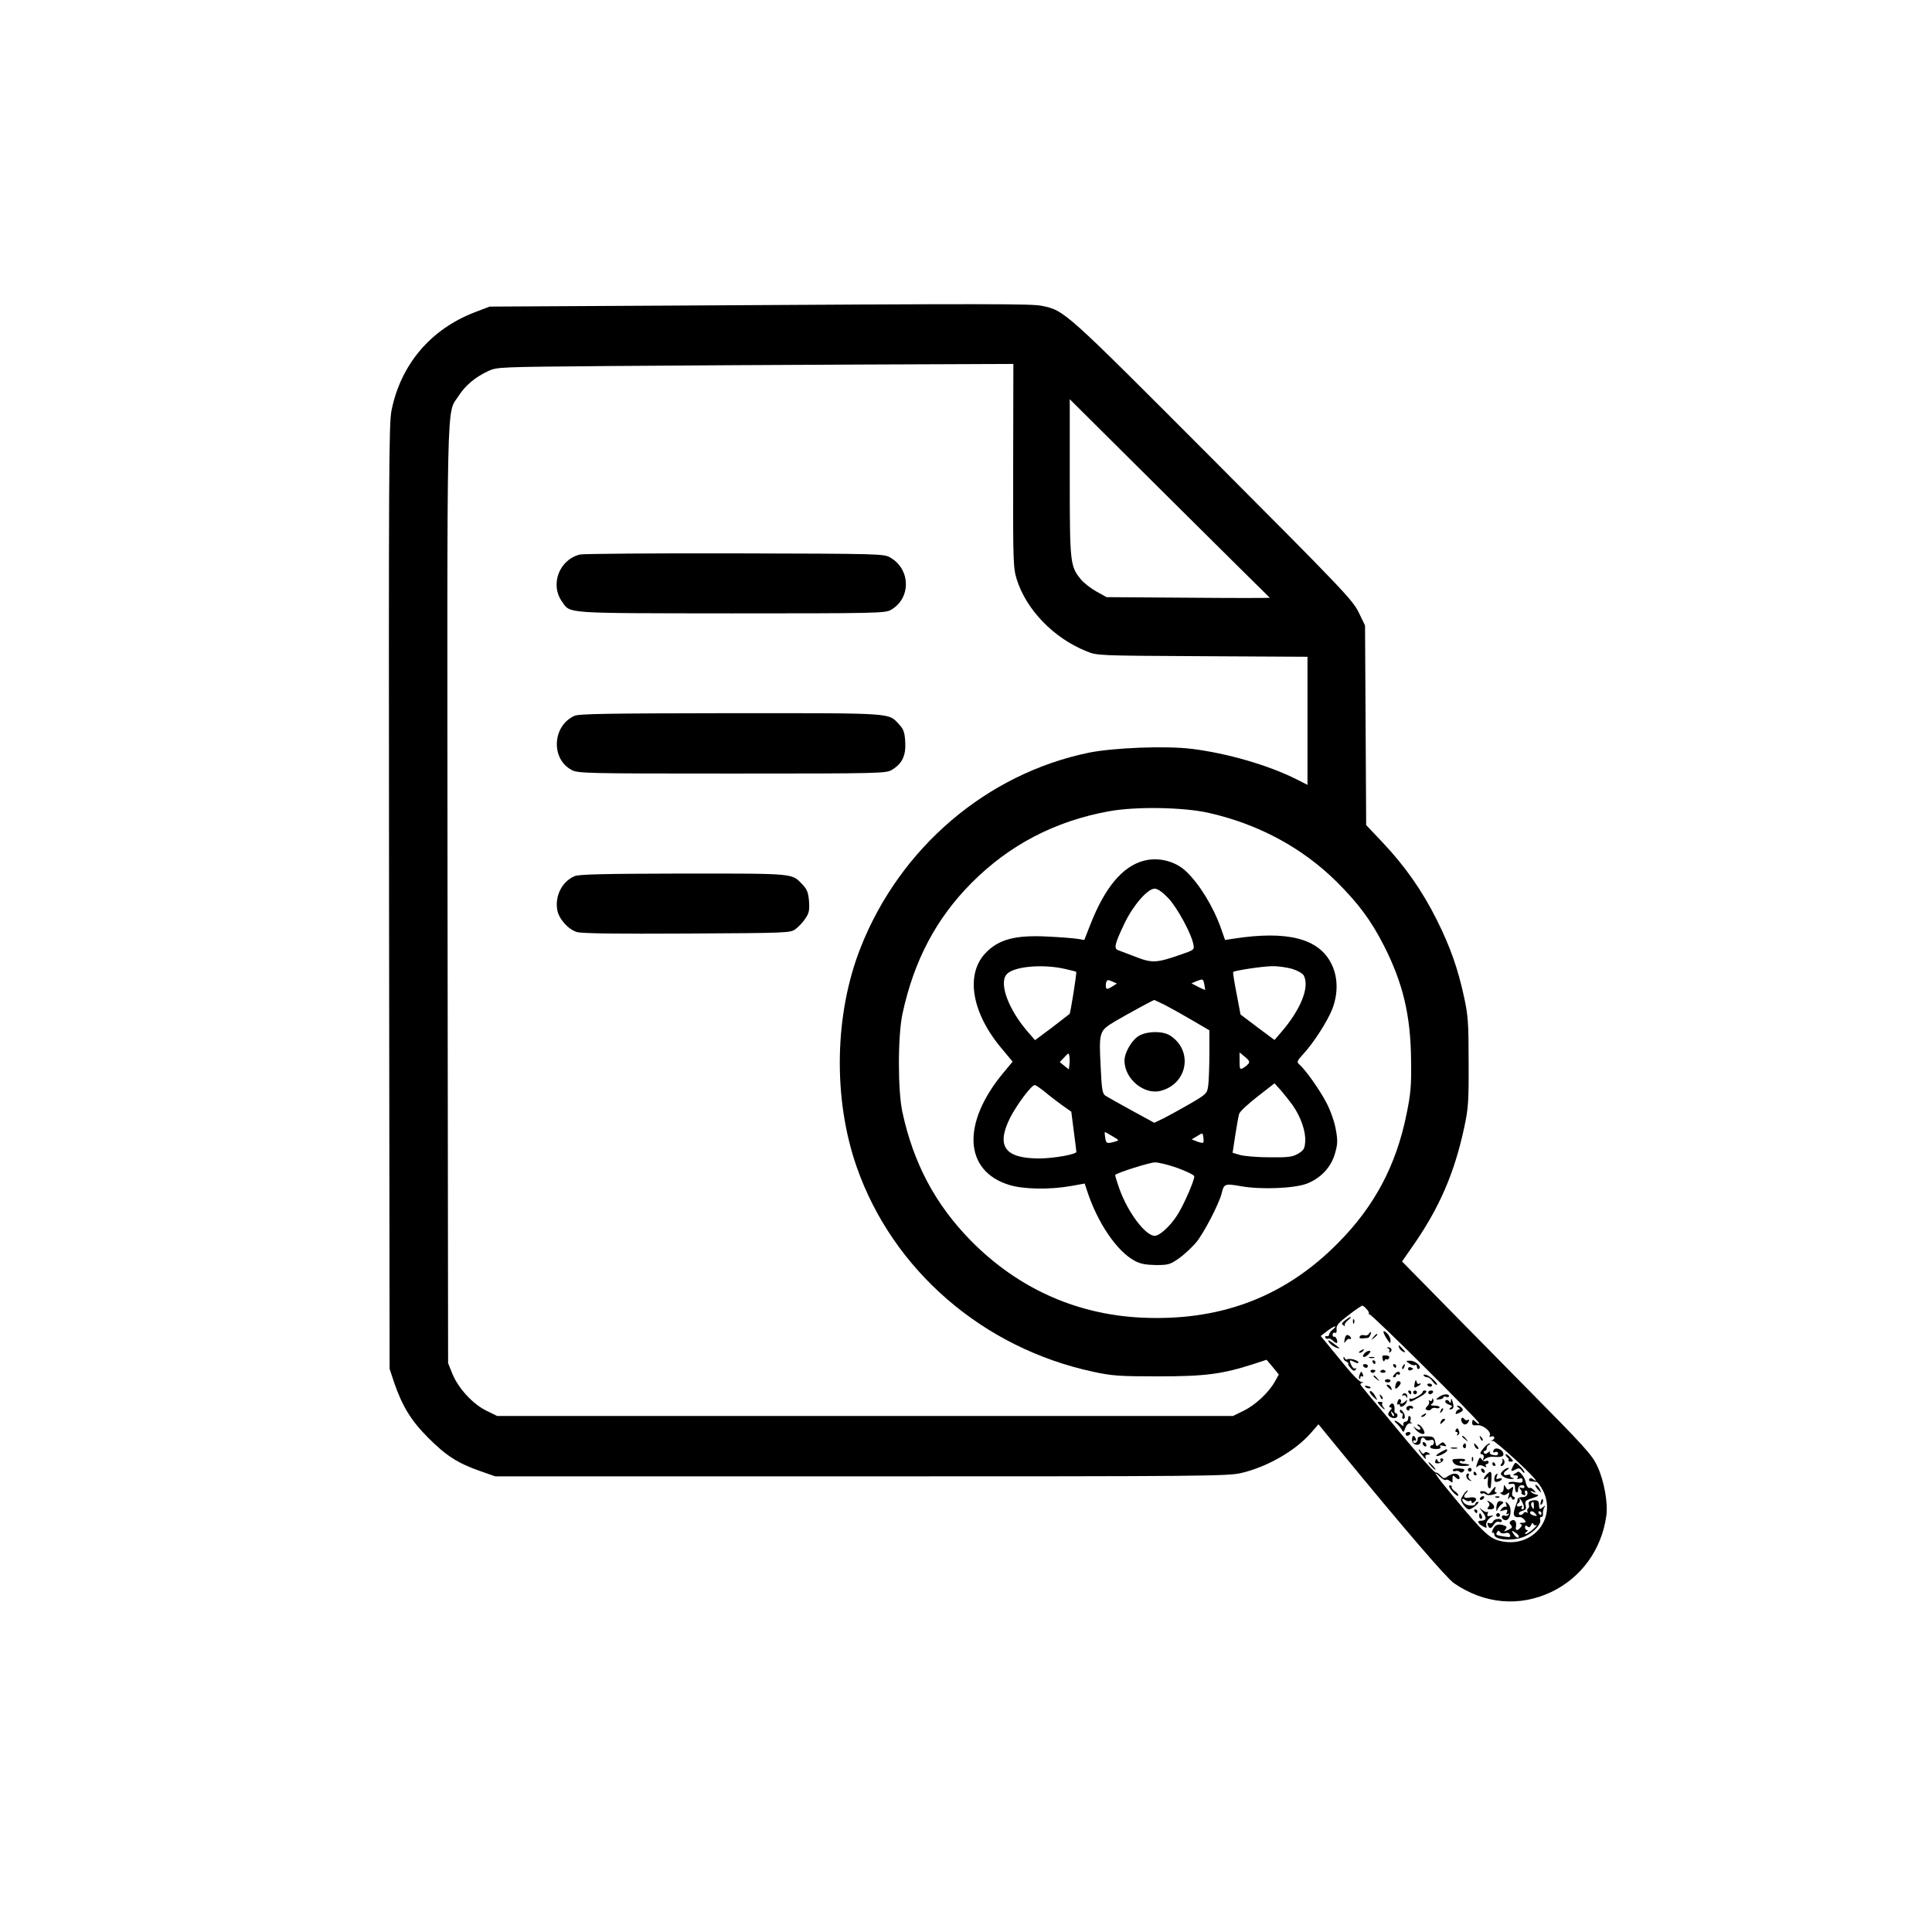 <?xml version="1.0" standalone="no"?>
<!DOCTYPE svg PUBLIC "-//W3C//DTD SVG 20010904//EN"
 "http://www.w3.org/TR/2001/REC-SVG-20010904/DTD/svg10.dtd">
<svg version="1.0" xmlns="http://www.w3.org/2000/svg"
 width="1024pt" height="1024pt" viewBox="0 0 1024 1024"
 preserveAspectRatio="xMidYMid meet">

<g transform="translate(0,1024) scale(0.1,-0.1)"
fill="#000000" stroke="none">
<path d="M3500 8620 l-905 -5 -81 -31 c-232 -90 -390 -276 -439 -520 -14 -71
-15 -323 -13 -2579 l3 -2500 23 -70 c44 -128 90 -204 182 -296 94 -94 155
-134 275 -176 l80 -28 1940 0 c1822 0 1945 1 2015 18 136 32 285 117 368 212
l40 46 113 -138 c344 -419 566 -677 605 -704 161 -111 347 -127 516 -47 160
77 267 225 292 405 9 65 -11 181 -46 258 -30 65 -57 95 -413 455 -209 212
-435 441 -502 510 l-122 124 53 76 c144 205 225 392 277 636 21 97 24 134 23
344 0 206 -3 248 -23 340 -33 154 -73 269 -146 415 -77 154 -168 284 -287 410
l-87 92 -3 529 -3 529 -34 70 c-32 65 -83 119 -774 812 -788 790 -784 787
-905 812 -55 11 -226 12 -2022 1z m1870 -847 c-1 -516 0 -541 19 -604 51 -161
195 -311 370 -381 56 -23 59 -23 614 -26 l557 -3 0 -340 0 -339 -57 29 c-151
76 -370 139 -557 162 -138 17 -412 6 -543 -20 -542 -111 -1002 -503 -1211
-1032 -140 -353 -148 -803 -21 -1165 191 -546 669 -960 1255 -1085 97 -21 135
-24 344 -24 249 0 340 12 509 67 l64 21 33 -39 32 -39 -21 -38 c-33 -58 -102
-123 -165 -154 l-57 -28 -1950 0 -1950 0 -57 28 c-72 35 -149 119 -180 195
l-23 57 -3 2479 c-2 2735 -7 2545 59 2648 36 56 88 99 156 131 48 22 54 22
643 27 327 3 943 6 1368 8 l773 3 -1 -538z m1360 -701 c2 -2 -191 -2 -430 0
l-435 3 -54 30 c-29 16 -66 45 -82 64 -57 70 -59 85 -59 540 l0 415 527 -524
c291 -289 530 -526 533 -528z m-325 -1140 c265 -60 496 -184 680 -366 115
-115 181 -203 249 -336 102 -200 143 -371 145 -612 2 -132 -2 -176 -24 -283
-55 -272 -170 -489 -364 -684 -274 -277 -603 -407 -1006 -396 -363 9 -684 150
-940 410 -187 191 -303 408 -362 680 -25 115 -25 408 1 525 61 280 178 502
366 691 200 201 442 327 727 379 142 26 392 22 528 -8z m838 -2630 c10 -10 15
-22 12 -25 -3 -4 -2 -5 2 -2 8 6 583 -565 583 -579 0 -5 -8 -2 -18 7 -16 15
-18 15 -19 -2 -1 -14 4 -18 26 -15 31 4 78 -36 67 -55 -4 -7 -1 -8 8 -5 19 7
22 -12 4 -20 -8 -3 -6 -4 4 -3 14 2 228 -195 228 -210 0 -3 -6 0 -14 6 -10 8
-16 9 -21 1 -3 -5 1 -11 9 -11 9 -1 22 -2 29 -3 6 0 22 -21 35 -46 74 -147
-53 -304 -219 -269 -63 13 -93 41 -251 231 -94 112 -124 156 -75 110 13 -12
26 -19 30 -16 4 4 14 1 22 -6 9 -7 15 -9 14 -4 -1 5 -1 16 0 24 1 11 4 11 13
2 17 -17 29 -15 22 3 -8 19 -34 19 -61 0 -18 -13 -22 -12 -38 5 -10 11 -21 17
-25 15 -5 -3 -70 70 -147 161 -76 92 -164 197 -195 234 -32 38 -58 70 -58 73
0 3 6 7 13 10 6 2 4 3 -5 2 -11 -2 -52 40 -117 121 l-101 123 34 26 c18 14 37
25 42 25 5 0 0 -7 -11 -16 -11 -8 -20 -20 -20 -27 -1 -7 -7 -11 -14 -9 -7 1
-10 -2 -6 -8 3 -6 10 -8 15 -5 5 3 16 -2 25 -11 9 -9 18 -14 21 -12 7 8 -7 39
-15 33 -4 -2 -8 3 -8 11 0 8 6 13 12 10 8 -3 11 5 9 20 -2 19 11 34 64 74 36
28 69 50 73 50 3 0 13 -8 22 -18z"/>
<path d="M3074 7301 c-110 -27 -160 -159 -95 -250 46 -64 -1 -61 897 -62 775
0 817 1 847 19 106 61 104 214 -3 276 -34 21 -48 21 -825 23 -434 1 -804 -2
-821 -6z"/>
<path d="M3045 6446 c-117 -52 -127 -228 -15 -287 33 -18 75 -19 850 -19 796
0 816 1 848 20 54 33 74 75 70 147 -3 53 -9 68 -33 94 -58 62 -20 59 -892 59
-643 -1 -804 -3 -828 -14z"/>
<path d="M3045 5596 c-67 -29 -105 -106 -91 -181 9 -47 59 -102 104 -115 25
-8 218 -10 584 -8 536 3 547 3 575 24 15 11 39 36 51 55 20 28 23 44 20 92 -4
46 -10 63 -34 88 -58 61 -33 59 -631 59 -433 -1 -554 -4 -578 -14z"/>
<path d="M6059 5677 c-111 -31 -203 -142 -279 -335 l-33 -84 -36 6 c-20 3 -91
9 -157 12 -172 9 -261 -14 -331 -88 -107 -113 -73 -316 85 -504 l59 -71 -49
-59 c-222 -267 -209 -520 30 -594 76 -24 217 -26 329 -6 l72 13 12 -36 c55
-171 159 -324 254 -374 30 -16 58 -21 112 -22 65 0 75 3 121 35 27 19 69 58
92 85 41 50 121 204 135 260 12 51 17 53 102 38 104 -19 281 -12 348 13 74 28
129 86 150 158 15 52 16 69 5 130 -7 41 -28 100 -50 142 -36 69 -112 176 -144
203 -14 12 -12 18 24 57 53 58 124 168 151 235 32 82 31 170 -4 240 -66 135
-234 178 -518 134 l-46 -7 -22 63 c-41 115 -114 234 -185 301 -58 55 -149 77
-227 55z m132 -196 c48 -50 124 -190 134 -246 6 -30 5 -30 -77 -58 -118 -41
-144 -42 -230 -8 -40 15 -81 31 -92 35 -24 8 -17 35 35 144 46 95 122 182 159
182 15 0 40 -17 71 -49z m-553 -375 c35 -8 65 -15 66 -17 4 -5 -30 -218 -35
-223 -2 -2 -44 -34 -93 -72 l-90 -67 -34 39 c-104 118 -157 256 -119 307 31
43 183 59 305 33z m1210 -1 c29 -9 56 -24 62 -35 33 -61 -16 -182 -122 -304
l-33 -38 -90 67 -90 68 -21 111 c-12 61 -20 112 -18 114 6 8 154 30 205 31 30
1 79 -6 107 -14z m-955 -95 c-23 -14 -29 -14 -31 -3 -2 8 -1 21 2 29 4 11 10
12 31 2 l25 -11 -27 -17z m490 13 c3 -16 5 -29 4 -30 -1 0 -18 7 -37 17 l-35
18 25 11 c36 14 37 14 43 -16z m-210 -109 c29 -15 94 -51 145 -81 l92 -54 0
-123 c0 -68 -3 -143 -6 -168 -6 -44 -8 -46 -93 -96 -47 -27 -110 -62 -139 -77
l-54 -26 -121 66 c-67 37 -130 72 -140 79 -14 11 -18 36 -23 148 -10 189 -8
194 73 243 61 36 204 114 211 115 1 0 26 -12 55 -26z m-505 -318 l-3 -24 -24
19 -24 20 24 25 c23 25 24 25 27 5 2 -11 2 -32 0 -45z m949 6 c-6 -7 -19 -18
-29 -23 -16 -9 -18 -5 -18 36 l0 47 29 -24 c21 -17 26 -26 18 -36z m233 -218
c44 -62 71 -140 68 -193 -3 -40 -7 -47 -38 -66 -30 -17 -51 -20 -150 -19 -63
0 -133 6 -156 12 l-41 12 14 92 c8 51 17 103 21 115 4 12 48 53 97 91 l90 70
33 -36 c18 -21 46 -56 62 -78z m-1311 68 c25 -21 67 -53 92 -71 l47 -33 13
-101 c7 -56 14 -106 14 -112 0 -13 -115 -34 -193 -35 -186 -1 -234 64 -158
216 34 67 112 172 130 173 4 1 29 -16 55 -37z m357 -234 c37 -22 38 -22 13
-29 -42 -12 -47 -10 -51 21 -3 17 -3 30 -2 30 2 0 20 -10 40 -22z m481 -34
c-2 -3 -17 0 -33 6 l-28 11 30 18 c29 18 29 18 32 -7 2 -13 2 -26 -1 -28z
m-135 -135 c49 -18 88 -37 88 -44 0 -24 -57 -154 -90 -205 -38 -59 -93 -110
-120 -110 -48 0 -140 121 -185 244 -15 42 -26 78 -24 79 18 14 181 65 209 66
19 1 74 -13 122 -30z"/>
<path d="M6040 4752 c-39 -21 -80 -89 -80 -134 0 -97 106 -184 194 -159 141
38 170 212 50 291 -38 26 -117 26 -164 2z"/>
<path d="M7129 3242 c-18 -15 -20 -20 -8 -27 8 -5 11 -5 7 0 -4 4 3 16 15 26
12 10 19 18 16 19 -4 0 -17 -8 -30 -18z"/>
<path d="M7171 3234 c0 -11 3 -14 6 -6 3 7 2 16 -1 19 -3 4 -6 -2 -5 -13z"/>
<path d="M7333 3178 c2 -7 10 -24 20 -38 16 -23 17 -23 17 -4 0 12 -9 29 -19
38 -14 13 -19 14 -18 4z"/>
<path d="M7254 3169 c-3 -6 -14 -9 -24 -6 -11 3 -21 -1 -23 -7 -5 -11 3 -12
44 -7 7 1 21 31 14 31 -2 0 -7 -5 -11 -11z"/>
<path d="M7127 3142 c-4 -23 -4 -24 7 -9 7 9 16 14 19 10 4 -3 7 -2 7 4 0 6
-6 13 -14 16 -9 4 -16 -3 -19 -21z"/>
<path d="M7279 3153 c-13 -16 -12 -17 4 -4 9 7 17 15 17 17 0 8 -8 3 -21 -13z"/>
<path d="M7040 3135 c0 -10 23 -31 43 -38 24 -9 21 -4 -13 21 -16 13 -30 20
-30 17z"/>
<path d="M7416 3096 c3 -8 13 -17 22 -21 13 -5 13 -2 -3 15 -21 24 -26 25 -19
6z"/>
<path d="M7358 3093 c6 -2 9 -10 6 -15 -4 -7 -2 -8 5 -4 13 9 5 26 -12 25 -9
0 -8 -2 1 -6z"/>
<path d="M7210 3080 c-9 -6 -10 -10 -3 -10 6 0 15 5 18 10 8 12 4 12 -15 0z"/>
<path d="M7231 3066 c-18 -22 2 -25 22 -4 13 13 14 18 3 18 -7 0 -19 -6 -25
-14z"/>
<path d="M7328 3037 c3 -12 7 -16 10 -9 2 7 7 10 12 7 4 -3 10 1 13 8 3 7 -5
13 -18 13 -18 1 -21 -2 -17 -19z"/>
<path d="M7121 3042 c-1 -7 6 -15 14 -18 8 -4 13 -9 11 -13 -2 -3 5 -14 14
-24 13 -14 20 -15 26 -6 4 7 3 10 -3 6 -6 -4 -15 5 -21 18 -13 28 -10 30 19
15 11 -6 19 -7 19 -1 0 11 -47 24 -60 16 -4 -3 -11 1 -13 7 -4 10 -6 10 -6 0z"/>
<path d="M7258 3043 c6 -2 18 -2 25 0 6 3 1 5 -13 5 -14 0 -19 -2 -12 -5z"/>
<path d="M7275 3020 c3 -5 8 -10 11 -10 2 0 4 5 4 10 0 6 -5 10 -11 10 -5 0
-7 -4 -4 -10z"/>
<path d="M7470 3013 c11 -8 25 -11 30 -8 6 3 10 -1 10 -10 0 -9 5 -13 11 -10
17 11 -18 43 -47 43 -24 0 -25 -1 -4 -15z"/>
<path d="M7225 3000 c3 -5 10 -10 16 -10 5 0 9 5 9 10 0 6 -7 10 -16 10 -8 0
-12 -4 -9 -10z"/>
<path d="M7385 3000 c3 -5 8 -10 11 -10 2 0 4 5 4 10 0 6 -5 10 -11 10 -5 0
-7 -4 -4 -10z"/>
<path d="M7435 2999 c-4 -6 -5 -12 -2 -15 2 -3 7 2 10 11 7 17 1 20 -8 4z"/>
<path d="M7463 2985 c0 -7 6 -11 14 -8 7 3 13 6 13 8 0 2 -6 5 -13 8 -8 3 -14
-1 -14 -8z"/>
<path d="M7265 2970 c4 -6 11 -8 16 -5 14 9 11 15 -7 15 -8 0 -12 -5 -9 -10z"/>
<path d="M7316 2972 c-2 -4 4 -8 14 -8 10 0 16 4 14 8 -3 4 -9 8 -14 8 -5 0
-11 -4 -14 -8z"/>
<path d="M7206 2954 c-4 -9 -4 -19 -1 -22 3 -3 5 0 5 7 0 7 4 9 10 6 6 -3 7 1
4 9 -8 20 -10 20 -18 0z"/>
<path d="M7390 2955 c-9 -10 -9 -15 -1 -15 6 0 11 5 11 11 0 5 5 7 10 4 6 -3
10 -1 10 4 0 16 -16 13 -30 -4z"/>
<path d="M7546 2949 c3 -5 12 -9 20 -9 7 0 19 -9 26 -20 7 -11 17 -20 22 -20
15 0 -34 48 -55 53 -10 3 -17 1 -13 -4z"/>
<path d="M7280 2946 c0 -2 8 -10 18 -17 15 -13 16 -12 3 4 -13 16 -21 21 -21
13z"/>
<path d="M7340 2922 c0 -5 7 -9 15 -9 8 0 15 4 15 9 0 4 -7 8 -15 8 -8 0 -15
-4 -15 -8z"/>
<path d="M7498 2908 c-4 -24 -3 -26 13 -17 11 5 19 12 19 15 0 3 -4 3 -9 -1
-5 -3 -11 3 -13 12 -3 13 -6 10 -10 -9z"/>
<path d="M7397 2900 c-3 -11 -3 -20 0 -20 10 0 32 28 26 34 -11 11 -21 6 -26
-14z"/>
<path d="M7566 2898 c3 -4 9 -8 15 -8 5 0 9 4 9 8 0 5 -7 9 -15 9 -8 0 -12 -4
-9 -9z"/>
<path d="M7238 2888 c5 -5 16 -8 23 -6 8 3 3 7 -10 11 -17 4 -21 3 -13 -5z"/>
<path d="M7350 2896 c0 -2 7 -9 15 -16 13 -11 14 -10 9 4 -5 14 -24 23 -24 12z"/>
<path d="M7260 2862 c0 -5 10 -17 21 -28 22 -19 22 -19 10 3 -12 24 -31 39
-31 25z"/>
<path d="M7465 2860 c3 -5 8 -10 11 -10 2 0 4 5 4 10 0 6 -5 10 -11 10 -5 0
-7 -4 -4 -10z"/>
<path d="M7490 2860 c0 -5 5 -10 10 -10 6 0 10 5 10 10 0 6 -4 10 -10 10 -5 0
-10 -4 -10 -10z"/>
<path d="M7540 2862 c0 -11 -56 -43 -64 -35 -3 3 -6 1 -6 -5 0 -16 5 -15 50
11 38 21 51 37 30 37 -5 0 -10 -4 -10 -8z"/>
<path d="M7570 2860 c0 -5 4 -10 9 -10 6 0 13 5 16 10 3 6 -1 10 -9 10 -9 0
-16 -4 -16 -10z"/>
<path d="M7434 2849 c-4 -7 -3 -9 4 -5 5 3 13 0 15 -6 4 -9 6 -10 6 -1 1 17
-16 25 -25 12z"/>
<path d="M7316 2837 c3 -10 9 -15 12 -12 3 3 0 11 -7 18 -10 9 -11 8 -5 -6z"/>
<path d="M7626 2835 c-18 -13 -18 -14 3 -12 11 1 21 5 21 10 0 5 7 7 15 3 8
-3 15 -1 15 4 0 15 -32 12 -54 -5z"/>
<path d="M7407 2810 c-3 -11 -1 -18 4 -14 5 3 9 1 9 -5 0 -16 28 -2 35 17 5
14 4 15 -6 5 -15 -15 -33 -17 -24 -4 3 5 1 12 -4 15 -5 3 -11 -3 -14 -14z"/>
<path d="M7591 2822 c-1 -7 -6 -10 -13 -6 -6 4 -8 3 -4 -4 3 -6 0 -17 -9 -25
-12 -13 -13 -16 0 -21 8 -3 17 0 21 5 3 6 15 9 25 6 11 -3 19 -1 19 4 0 5 -12
9 -27 9 -20 0 -24 3 -14 9 7 5 11 15 8 22 -4 11 -6 11 -6 1z"/>
<path d="M7690 2815 c-1 -11 -4 -14 -7 -7 -5 14 -23 16 -23 3 0 -5 10 -13 21
-16 17 -6 19 -9 8 -16 -9 -6 -10 -9 -2 -9 17 0 21 12 12 40 -6 21 -7 22 -9 5z"/>
<path d="M7315 2790 c20 -22 34 -28 16 -7 -6 8 -8 17 -4 20 3 4 -2 7 -12 7
-17 0 -17 -1 0 -20z"/>
<path d="M7365 2790 c-3 -5 -1 -10 6 -10 8 0 7 -6 -4 -17 -11 -14 -12 -21 -3
-29 16 -15 43 -13 43 3 0 7 -4 13 -9 13 -5 0 -8 6 -7 13 4 34 -11 51 -26 27z
m23 -55 c-3 -3 -9 2 -12 12 -6 14 -5 15 5 6 7 -7 10 -15 7 -18z"/>
<path d="M7455 2781 c-3 -5 -1 -12 5 -16 5 -3 10 -1 10 5 0 6 5 8 10 5 6 -3
10 -1 10 4 0 13 -27 14 -35 2z"/>
<path d="M7730 2780 c8 -5 10 -10 4 -10 -7 0 -14 -7 -17 -15 -5 -12 -2 -12 18
-3 19 9 22 14 14 25 -6 7 -17 13 -23 13 -6 0 -4 -5 4 -10z"/>
<path d="M7636 2763 c-6 -14 -5 -15 5 -6 7 7 10 15 7 18 -3 3 -9 -2 -12 -12z"/>
<path d="M7420 2762 c0 -7 4 -12 10 -12 5 0 7 -7 4 -15 -4 -8 -2 -15 4 -15 13
0 9 27 -6 42 -9 9 -12 9 -12 0z"/>
<path d="M7540 2740 c-9 -6 -10 -10 -3 -10 6 0 15 5 18 10 8 12 4 12 -15 0z"/>
<path d="M7464 2723 c0 -10 -6 -18 -14 -18 -8 -1 -14 -7 -12 -15 3 -11 -1 -10
-16 3 -10 9 -23 17 -28 17 -5 0 -2 -6 7 -13 8 -7 20 -21 27 -32 10 -19 11 -19
21 7 6 17 16 25 28 24 10 -2 13 -1 6 1 -7 2 -10 10 -7 18 3 7 1 16 -4 19 -5 3
-9 -2 -8 -11z"/>
<path d="M7748 2724 c-10 -9 3 -34 17 -34 7 0 16 7 19 16 4 9 2 13 -5 8 -6 -4
-14 -1 -18 5 -4 6 -10 9 -13 5z"/>
<path d="M7636 2704 c-5 -14 -4 -15 9 -4 17 14 19 20 6 20 -5 0 -12 -7 -15
-16z"/>
<path d="M7520 2680 c8 -5 11 -12 7 -16 -3 -4 -15 -1 -24 7 -15 11 -15 10 1
-9 17 -20 46 -30 46 -16 0 14 -22 44 -33 44 -8 0 -7 -4 3 -10z"/>
<path d="M7715 2660 c-3 -5 -1 -10 5 -10 6 0 8 -5 4 -12 -4 -7 -3 -8 4 -4 6 4
9 13 5 21 -6 18 -10 19 -18 5z"/>
<path d="M7450 2640 c0 -5 4 -10 9 -10 6 0 13 5 16 10 3 6 -1 10 -9 10 -9 0
-16 -4 -16 -10z"/>
<path d="M7484 2608 c1 -30 46 -36 46 -7 0 20 15 26 24 10 3 -5 15 -7 26 -4
14 4 20 0 20 -11 0 -9 -4 -16 -10 -16 -5 0 -10 -4 -10 -10 0 -5 14 -10 31 -10
20 0 28 4 23 12 -5 8 0 9 15 5 18 -4 20 -3 10 9 -10 13 -14 12 -29 -1 -16 -14
-18 -13 -23 13 -5 26 -10 29 -50 29 -34 1 -44 -2 -43 -14 0 -9 -5 -18 -11 -20
-7 -3 -13 0 -13 7 0 6 4 8 10 5 6 -3 7 1 4 9 -9 24 -21 19 -20 -6z"/>
<path d="M7750 2626 c0 -2 8 -10 18 -17 15 -13 16 -12 3 4 -13 16 -21 21 -21
13z"/>
<path d="M7846 2617 c3 -10 9 -15 12 -12 3 3 0 11 -7 18 -10 9 -11 8 -5 -6z"/>
<path d="M7540 2591 c0 -5 5 -13 10 -16 6 -3 10 -2 10 4 0 5 -4 13 -10 16 -5
3 -10 2 -10 -4z"/>
<path d="M7755 2581 c-3 -5 -1 -12 5 -16 5 -3 10 1 10 9 0 18 -6 21 -15 7z"/>
<path d="M7816 2575 c4 -8 11 -15 16 -15 6 0 5 6 -2 15 -7 8 -14 15 -16 15 -2
0 -1 -7 2 -15z"/>
<path d="M7862 2563 c-18 -23 -20 -29 -8 -31 9 -2 13 -10 9 -20 -6 -15 -4 -15
9 -4 9 7 27 12 40 11 44 -4 60 1 56 17 -4 24 -45 37 -52 17 -4 -11 -2 -14 9
-9 9 3 15 0 15 -8 0 -9 -8 -12 -25 -8 -15 2 -22 9 -18 16 4 6 0 5 -9 -2 -11
-9 -18 -10 -23 -2 -3 5 -1 10 4 10 6 0 11 6 11 14 0 8 6 17 13 19 6 3 7 6 1 6
-5 1 -20 -11 -32 -26z"/>
<path d="M7693 2563 c9 -2 23 -2 30 0 6 3 -1 5 -18 5 -16 0 -22 -2 -12 -5z"/>
<path d="M7520 2557 c0 -5 10 -21 22 -35 12 -15 18 -19 15 -9 -5 12 -1 17 11
17 14 0 15 2 2 10 -9 6 -17 5 -21 -2 -4 -6 -11 -3 -18 8 -6 11 -11 15 -11 11z"/>
<path d="M7637 2544 c-16 -9 -27 -18 -24 -20 7 -7 57 18 57 28 0 10 1 10 -33
-8z"/>
<path d="M7980 2531 c0 -6 5 -13 10 -16 6 -4 8 -10 6 -14 -3 -4 1 -8 9 -8 19
0 19 3 -5 27 -11 11 -20 16 -20 11z"/>
<path d="M7801 2504 c0 -11 3 -14 6 -6 3 7 2 16 -1 19 -3 4 -6 -2 -5 -13z"/>
<path d="M7831 2489 c-9 -26 -9 -31 0 -22 9 9 18 9 32 2 14 -8 18 -8 13 0 -4
6 -2 11 3 11 6 0 11 5 11 11 0 6 -7 9 -15 5 -8 -3 -18 2 -23 11 -7 12 -11 9
-21 -18z"/>
<path d="M7608 2498 c-5 -11 0 -15 15 -14 21 1 38 26 17 26 -6 0 -8 -4 -5 -10
3 -5 2 -10 -4 -10 -5 0 -11 5 -13 12 -3 8 -6 7 -10 -4z"/>
<path d="M7703 2488 c8 -12 24 -18 51 -18 43 0 45 9 3 12 -14 1 -23 6 -21 10
3 5 9 6 14 3 5 -3 11 -1 15 5 4 6 -9 9 -34 8 -35 -1 -38 -3 -28 -20z"/>
<path d="M7962 2505 c4 -4 3 -14 -3 -22 -7 -8 -8 -13 -1 -13 15 0 23 28 9 36
-7 4 -9 4 -5 -1z"/>
<path d="M7585 2470 c10 -11 20 -20 23 -20 3 0 -3 9 -13 20 -10 11 -20 20 -23
20 -3 0 3 -9 13 -20z"/>
<path d="M7910 2480 c0 -5 5 -10 11 -10 5 0 7 5 4 10 -3 6 -8 10 -11 10 -2 0
-4 -4 -4 -10z"/>
<path d="M8021 2472 c-16 -30 -14 -34 11 -21 18 10 24 8 35 -7 7 -10 13 -13
13 -8 0 6 -11 21 -24 33 -24 23 -24 23 -35 3z"/>
<path d="M7700 2448 c0 -5 6 -8 14 -5 7 3 18 1 23 -4 6 -6 14 -5 21 3 8 10 3
13 -24 15 -19 1 -34 -3 -34 -9z"/>
<path d="M7780 2450 c0 -5 5 -10 10 -10 6 0 10 5 10 10 0 6 -4 10 -10 10 -5 0
-10 -4 -10 -10z"/>
<path d="M7850 2451 c0 -5 5 -13 10 -16 6 -3 10 -2 10 4 0 5 -4 13 -10 16 -5
3 -10 2 -10 -4z"/>
<path d="M7965 2444 c-14 -15 -14 -17 2 -30 10 -7 29 -13 43 -13 17 1 19 3 7
6 -9 2 -15 8 -12 13 3 4 -4 6 -15 3 -25 -7 -26 12 -2 26 9 6 12 11 5 11 -6 0
-19 -7 -28 -16z"/>
<path d="M7810 2430 c0 -5 5 -10 11 -10 5 0 7 5 4 10 -3 6 -8 10 -11 10 -2 0
-4 -4 -4 -10z"/>
<path d="M7875 2420 c-10 -11 -13 -20 -7 -20 6 0 13 6 16 13 3 6 4 -3 2 -20
-3 -18 0 -35 5 -39 10 -6 11 -3 14 49 2 42 -4 46 -30 17z"/>
<path d="M8030 2430 c-13 -8 -12 -10 3 -10 11 0 15 -4 11 -12 -5 -8 -2 -9 9
-5 12 4 17 1 17 -9 0 -13 -7 -15 -34 -10 -19 4 -37 2 -40 -3 -4 -6 2 -8 14 -6
16 3 20 -1 20 -21 0 -13 4 -24 9 -24 5 0 8 8 7 17 0 10 7 19 17 21 9 2 17 -2
17 -8 0 -7 -7 -9 -16 -6 -13 5 -14 4 -6 -7 7 -8 9 -16 6 -19 -2 -3 2 -8 10
-11 10 -4 13 -1 9 9 -3 7 -1 14 5 14 6 0 9 -8 8 -17 -2 -12 -12 -18 -27 -18
-13 0 -24 -4 -25 -10 0 -5 -3 -17 -7 -25 -22 -58 -18 -75 19 -71 6 1 17 -6 24
-14 10 -13 9 -15 -11 -16 -13 0 -18 -3 -11 -6 10 -4 10 -8 1 -19 -16 -20 -29
-17 -24 4 5 27 -8 43 -25 32 -11 -7 -11 -12 -2 -23 10 -11 7 -16 -15 -26 -23
-10 -25 -10 -14 2 9 12 8 16 -5 21 -30 12 -49 6 -61 -19 -6 -14 -7 -23 -2 -19
5 3 9 -1 9 -9 0 -32 112 -37 169 -7 46 23 82 65 74 86 -3 8 0 14 7 14 6 0 10
8 8 18 -1 9 2 24 7 32 8 13 7 13 -8 1 -14 -11 -17 -11 -19 0 0 8 -2 19 -2 24
-2 13 -16 17 -40 11 -12 -3 -16 -10 -13 -20 3 -8 2 -18 -4 -21 -5 -4 -6 -11
-3 -17 4 -6 2 -8 -4 -4 -6 3 -13 2 -17 -4 -8 -12 -25 -13 -25 -1 0 5 10 11 21
14 17 5 20 11 15 30 -5 21 -1 25 37 37 31 10 37 15 22 18 -11 2 -24 8 -30 14
-6 6 -3 7 10 2 17 -7 18 -6 5 8 -8 9 -18 14 -22 12 -8 -5 -18 10 -23 36 -3 18
-28 50 -37 50 -2 0 -10 -5 -18 -10z m45 -167 c4 -15 2 -23 -5 -23 -6 0 -8 5
-4 12 5 8 2 9 -9 5 -18 -7 -24 8 -7 18 6 4 7 12 4 18 -5 8 -4 9 3 2 6 -5 14
-20 18 -32z m55 -5 c0 -18 -2 -20 -9 -8 -6 8 -7 18 -5 22 9 14 14 9 14 -14z
m9 -42 c10 -12 8 -13 -8 -9 -12 3 -21 9 -21 14 0 14 16 11 29 -5z m31 4 c0 -5
-2 -10 -4 -10 -3 0 -8 5 -11 10 -3 6 -1 10 4 10 6 0 11 -4 11 -10z m-27 -64
c7 3 -1 -6 -16 -20 -15 -14 -33 -26 -40 -26 -7 0 -6 4 3 10 8 5 10 10 4 10 -6
0 -11 7 -11 15 0 10 4 12 12 5 9 -8 15 -5 20 7 5 12 9 14 12 5 3 -6 10 -9 16
-6z m-165 -42 c13 4 22 1 25 -9 5 -12 0 -14 -31 -9 -43 7 -46 9 -37 24 6 9 9
9 15 0 4 -7 16 -9 28 -6z m72 -16 c0 -15 -15 -8 -28 12 -12 19 -11 20 8 8 11
-7 20 -16 20 -20z"/>
<path d="M7772 2413 c2 -9 10 -18 18 -20 12 -4 13 -3 1 5 -7 5 -10 15 -7 21 4
6 2 11 -4 11 -6 0 -10 -8 -8 -17z"/>
<path d="M7927 2423 c-4 -3 -7 -14 -7 -24 0 -12 6 -16 20 -12 11 3 20 9 20 14
0 5 -8 5 -17 2 -12 -5 -15 -2 -10 10 7 18 5 21 -6 10z"/>
<path d="M7698 2335 c15 -17 29 -27 31 -22 2 5 -6 15 -18 23 -12 9 -19 19 -17
23 3 4 -1 8 -9 8 -9 0 -5 -11 13 -32z"/>
<path d="M7970 2353 c0 -13 -6 -23 -12 -23 -9 0 -8 -3 2 -10 9 -6 19 -5 29 3
12 10 13 8 7 -13 -5 -17 -4 -21 2 -11 8 11 10 11 14 0 3 -8 9 -10 14 -5 5 5 4
11 -3 13 -9 3 -11 14 -6 31 6 24 4 25 -10 14 -13 -11 -17 -10 -26 5 -9 16 -10
16 -11 -4z"/>
<path d="M8147 2350 c10 -11 19 -20 21 -20 1 0 -2 9 -8 20 -6 11 -15 20 -20
20 -6 0 -2 -9 7 -20z"/>
<path d="M7905 2338 c-10 -15 -18 -19 -23 -12 -8 13 -44 15 -36 2 4 -5 9 -7
12 -4 3 3 10 2 17 -4 7 -6 23 -6 41 -1 16 5 23 10 15 10 -7 1 -11 7 -7 16 8
22 0 18 -19 -7z"/>
<path d="M7755 2316 c-15 -23 -15 -27 0 -50 10 -14 23 -26 30 -26 17 0 64 39
48 40 -7 0 -13 -4 -13 -10 0 -14 -43 -13 -58 2 -17 17 -15 33 3 18 8 -6 19 -9
25 -5 5 3 10 1 10 -6 0 -8 4 -8 15 1 20 17 3 29 -31 22 -26 -5 -31 7 -12 26 7
7 9 12 5 12 -3 0 -14 -11 -22 -24z"/>
<path d="M7845 2300 c-3 -5 -2 -10 4 -10 5 0 13 5 16 10 3 6 2 10 -4 10 -5 0
-13 -4 -16 -10z"/>
<path d="M7928 2303 c7 -3 16 -2 19 1 4 3 -2 6 -13 5 -11 0 -14 -3 -6 -6z"/>
<path d="M8167 2281 c-4 -17 -3 -21 5 -13 5 5 8 16 6 23 -3 8 -7 3 -11 -10z"/>
<path d="M7887 2279 c9 -9 10 -16 2 -26 -9 -10 -7 -13 10 -13 28 0 27 22 -1
39 -17 10 -20 10 -11 0z"/>
<path d="M7936 2274 c-3 -9 -6 -23 -5 -32 0 -14 2 -14 6 -2 4 8 13 20 21 26
13 9 13 12 -1 17 -9 3 -18 -1 -21 -9z"/>
<path d="M7983 2267 c4 -10 3 -16 -2 -13 -5 3 -15 -2 -22 -11 -12 -14 -11 -15
10 -8 20 6 23 4 18 -9 -5 -11 -3 -15 5 -10 7 4 8 3 4 -4 -4 -6 -13 -9 -21 -5
-16 6 -21 -12 -6 -21 33 -21 53 58 22 86 -12 11 -13 10 -8 -5z"/>
<path d="M7858 2226 c24 -31 21 -46 -9 -46 -23 0 -17 -15 13 -31 17 -9 20 -9
16 3 -6 16 10 41 32 51 8 4 5 5 -8 3 -19 -4 -22 -1 -17 12 3 9 3 13 -1 9 -4
-4 -17 1 -28 10 -18 16 -18 15 2 -11z"/>
<path d="M7815 2230 c3 -5 8 -10 11 -10 2 0 4 5 4 10 0 6 -5 10 -11 10 -5 0
-7 -4 -4 -10z"/>
<path d="M7840 2205 c0 -8 4 -15 10 -15 5 0 7 7 4 15 -4 8 -8 15 -10 15 -2 0
-4 -7 -4 -15z"/>
<path d="M7930 2210 c0 -5 5 -10 10 -10 6 0 10 5 10 10 0 6 -4 10 -10 10 -5 0
-10 -4 -10 -10z"/>
<path d="M7914 2176 c-3 -8 -12 -12 -20 -9 -10 4 -12 0 -8 -11 8 -21 17 -20
32 4 7 11 18 17 27 14 8 -4 15 -1 15 5 0 16 -40 13 -46 -3z"/>
</g>
</svg>
